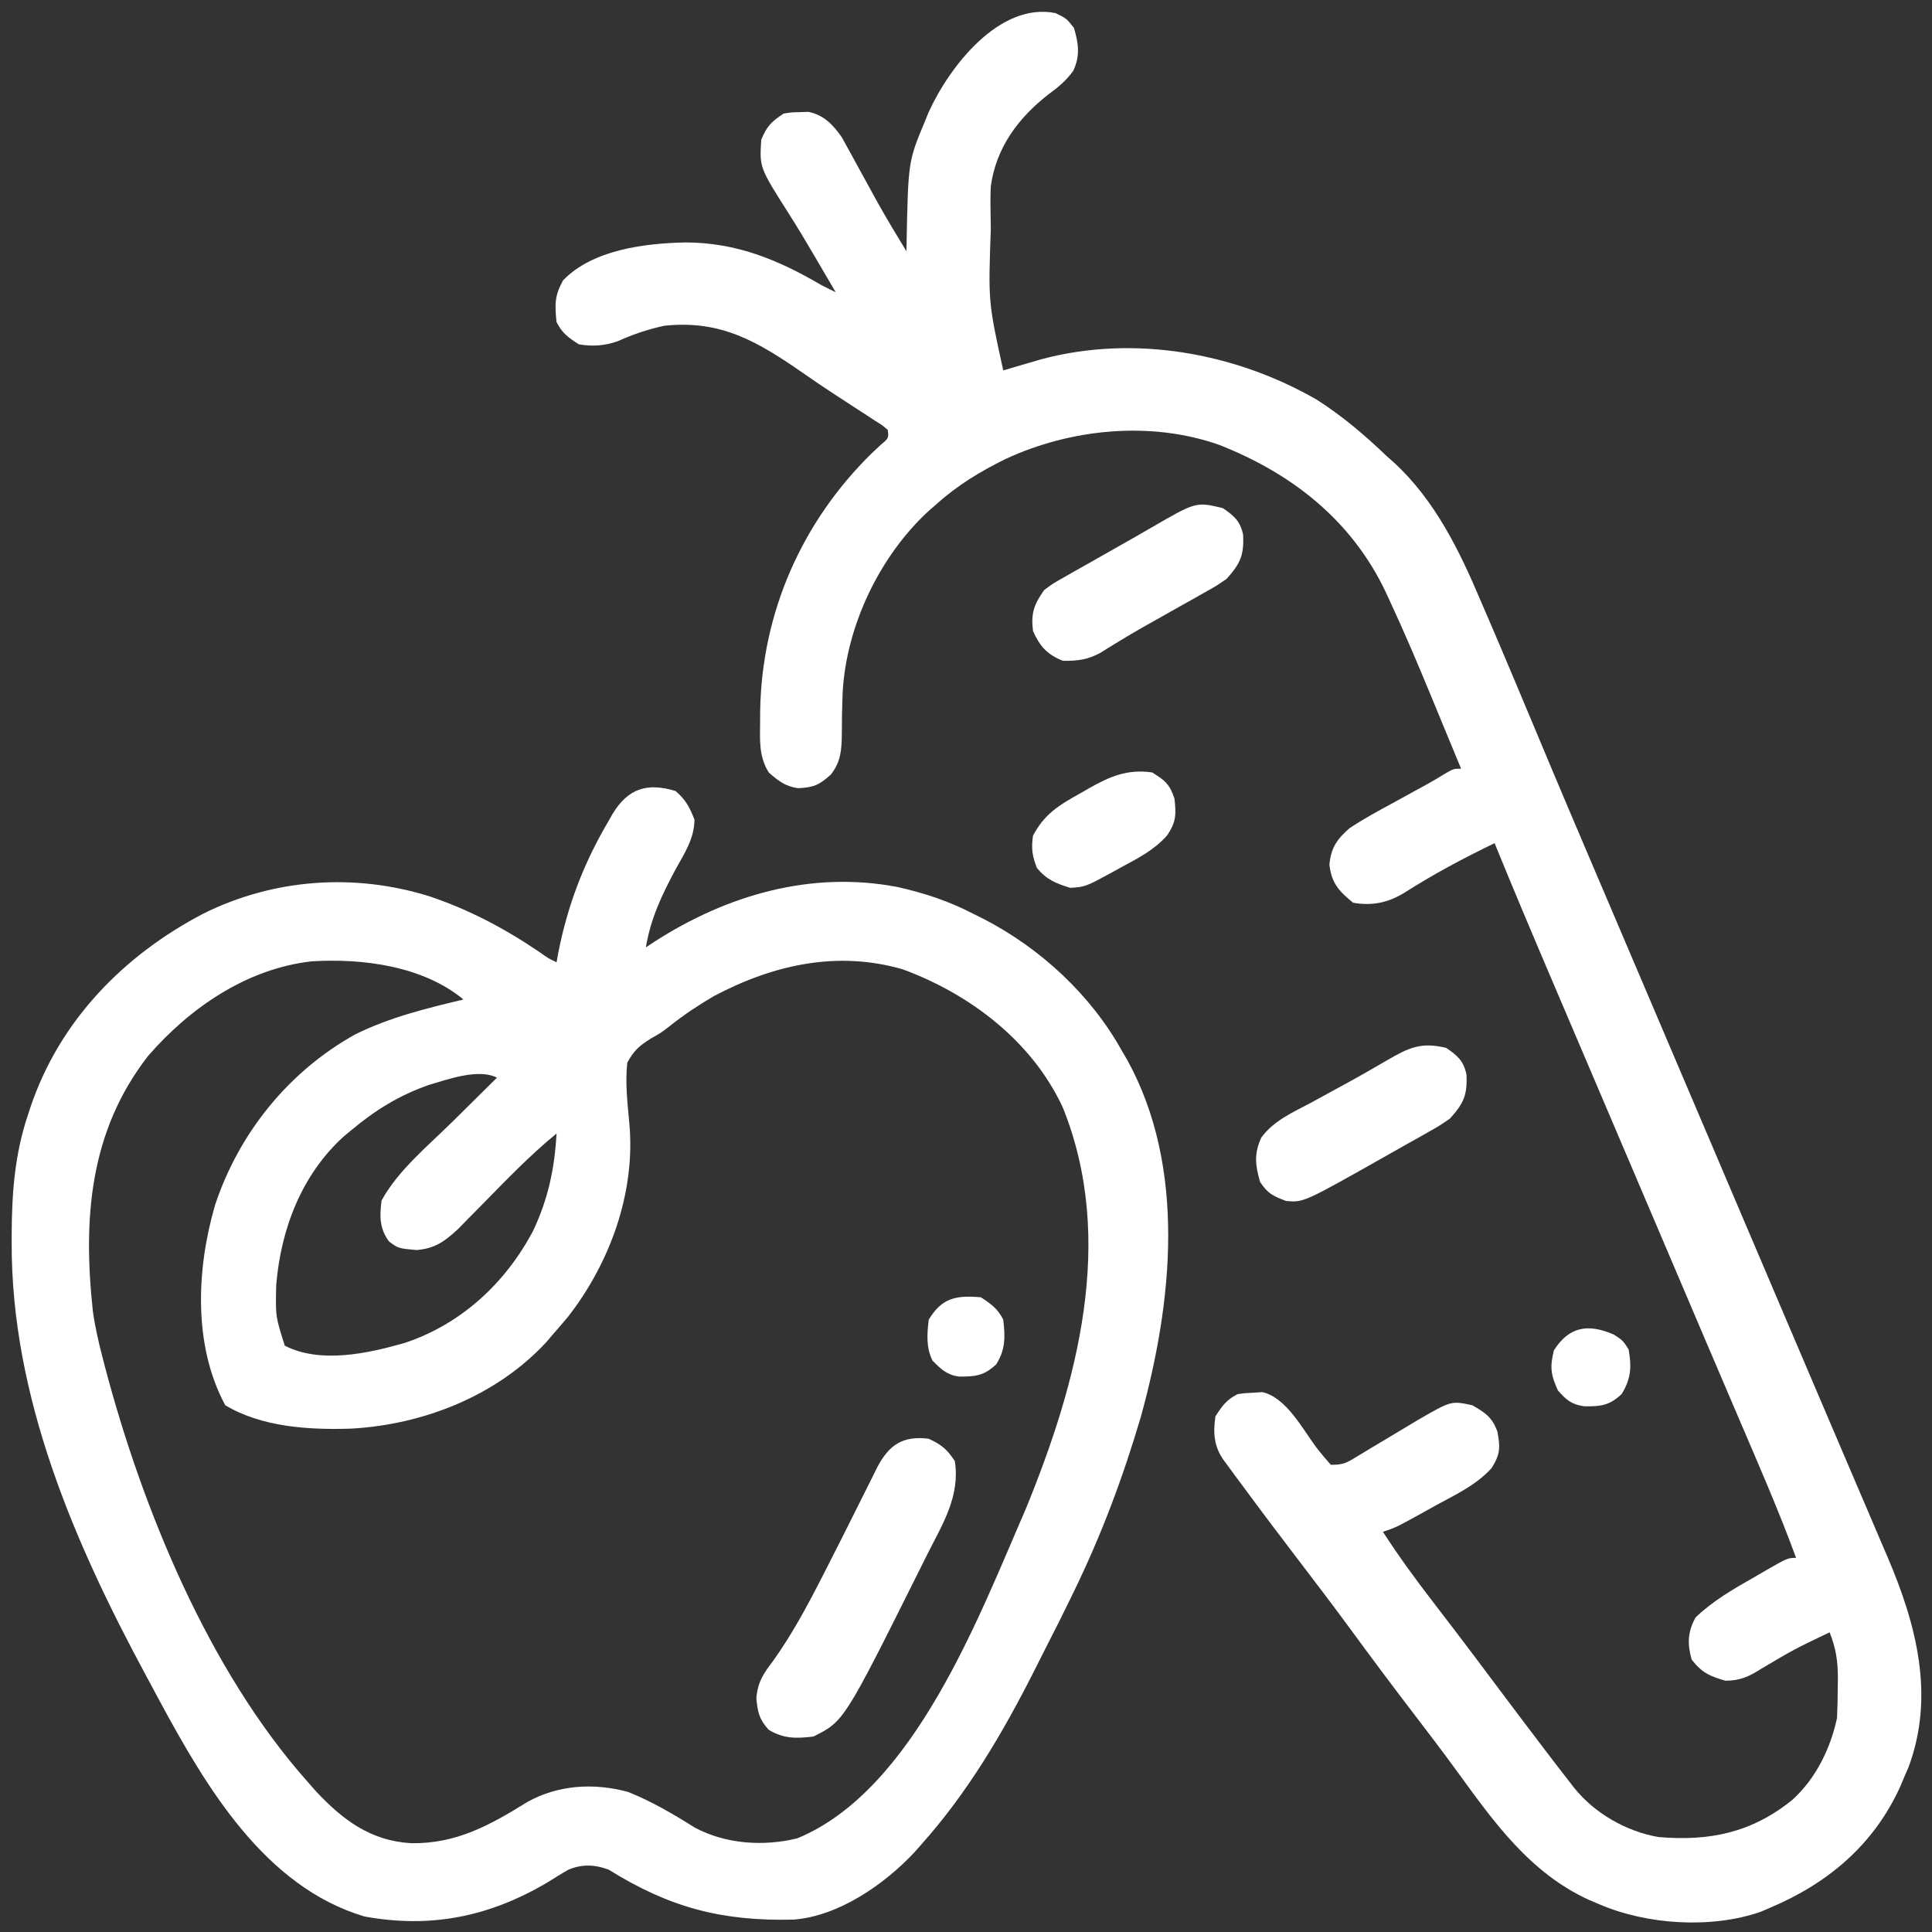 <svg width="74" height="74" viewBox="0 0 74 74" fill="none" xmlns="http://www.w3.org/2000/svg">
<rect x="0" y="0" width="74" height="74" fill="#333333" stroke="none"/>
<path d="M25.879 30.299C26.271 30.642 26.411 30.915 26.601 31.395C26.587 32.13 26.23 32.66 25.879 33.293C25.348 34.286 24.924 35.172 24.738 36.287C24.847 36.215 24.956 36.142 25.069 36.068C27.842 34.285 31.058 33.343 34.365 33.972C35.383 34.198 36.36 34.519 37.285 35.004C37.471 35.096 37.471 35.096 37.661 35.19C39.857 36.322 41.792 38.112 42.988 40.279C43.052 40.388 43.116 40.497 43.182 40.609C45.452 44.744 44.907 49.885 43.701 54.252C43.022 56.565 42.19 58.787 41.135 60.953C41.089 61.048 41.043 61.144 40.995 61.242C40.724 61.803 40.444 62.359 40.159 62.912C39.971 63.279 39.787 63.647 39.603 64.015C38.401 66.389 37.068 68.655 35.289 70.648C35.198 70.752 35.106 70.855 35.012 70.961C33.867 72.18 32.124 73.391 30.403 73.525C27.647 73.593 25.652 73.067 23.313 71.612C22.793 71.415 22.29 71.393 21.772 71.614C21.498 71.768 21.234 71.932 20.969 72.101C18.759 73.406 16.516 73.875 13.957 73.405C10.154 72.269 7.918 68.482 6.142 65.201C6.02 64.974 5.898 64.746 5.775 64.517C5.679 64.339 5.679 64.339 5.581 64.157C2.829 59.054 0.429 53.487 0.447 47.595C0.447 47.495 0.447 47.395 0.447 47.292C0.453 45.705 0.562 44.216 1.07 42.703C1.101 42.609 1.132 42.516 1.163 42.419C2.277 39.102 4.735 36.585 7.802 34.987C10.503 33.649 13.589 33.434 16.465 34.336C17.98 34.848 19.325 35.56 20.647 36.455C21.006 36.71 21.006 36.71 21.317 36.857C21.339 36.735 21.362 36.612 21.385 36.486C21.746 34.658 22.363 33.047 23.313 31.439C23.39 31.305 23.39 31.305 23.468 31.167C24.067 30.185 24.804 29.971 25.879 30.299ZM5.669 40.449C3.422 43.342 3.174 46.691 3.557 50.222C3.64 50.816 3.771 51.391 3.922 51.971C3.971 52.162 3.971 52.162 4.022 52.358C5.453 57.787 7.99 63.975 11.764 68.225C11.872 68.348 11.98 68.471 12.091 68.598C13.124 69.706 14.19 70.507 15.747 70.599C17.476 70.626 18.77 69.908 20.206 69.016C21.386 68.36 22.759 68.282 24.057 68.635C24.96 68.996 25.787 69.483 26.608 69.999C27.786 70.632 29.241 70.731 30.535 70.413C35.016 68.575 37.507 61.88 39.281 57.816C41.27 52.963 42.753 47.488 40.707 42.418C39.53 39.879 37.151 38.075 34.576 37.127C32.066 36.4 29.615 36.952 27.345 38.152C26.758 38.495 26.207 38.861 25.674 39.284C25.309 39.566 25.309 39.566 24.922 39.782C24.481 40.062 24.273 40.242 24.026 40.707C23.94 41.489 24.038 42.272 24.107 43.052C24.341 45.684 23.366 48.363 21.762 50.429C21.568 50.66 21.372 50.889 21.174 51.115C21.089 51.213 21.005 51.312 20.918 51.413C19.015 53.47 16.209 54.568 13.446 54.72C11.832 54.771 10.042 54.667 8.627 53.824C7.391 51.528 7.526 48.599 8.237 46.156C9.155 43.391 11.057 41.04 13.597 39.624C14.923 38.965 16.318 38.626 17.752 38.283C16.2 36.997 13.876 36.697 11.924 36.823C9.449 37.106 7.268 38.602 5.669 40.449ZM16.417 41.558C15.293 41.956 14.388 42.51 13.475 43.273C13.372 43.358 13.27 43.443 13.164 43.53C11.55 44.997 10.758 47.077 10.58 49.213C10.551 50.417 10.551 50.417 10.908 51.543C12.274 52.241 14.088 51.842 15.5 51.437C17.663 50.722 19.369 49.138 20.425 47.132C20.997 45.914 21.243 44.756 21.317 43.416C20.317 44.236 19.424 45.159 18.521 46.083C18.315 46.293 18.109 46.502 17.902 46.71C17.781 46.834 17.66 46.958 17.535 47.085C17.022 47.555 16.66 47.819 15.961 47.88C15.259 47.817 15.259 47.817 14.9 47.551C14.534 47.056 14.536 46.579 14.615 45.982C15.248 44.827 16.378 43.903 17.306 42.988C17.474 42.822 17.642 42.655 17.81 42.489C18.218 42.084 18.626 41.68 19.035 41.277C18.309 40.914 17.159 41.344 16.417 41.558Z" fill="white"/>
<path d="M40.422 0.5C40.849 0.705 40.849 0.705 41.135 1.07C41.313 1.669 41.377 2.143 41.106 2.717C40.826 3.098 40.545 3.331 40.163 3.61C39.006 4.511 38.147 5.657 37.948 7.15C37.931 7.549 37.934 7.943 37.944 8.342C37.947 8.487 37.948 8.632 37.95 8.781C37.851 11.559 37.851 11.559 38.426 14.188C38.627 14.128 38.627 14.128 38.832 14.068C39.01 14.016 39.187 13.964 39.37 13.911C39.633 13.834 39.633 13.834 39.902 13.756C43.439 12.813 47.316 13.507 50.447 15.316C51.423 15.941 52.275 16.668 53.111 17.467C53.256 17.595 53.256 17.595 53.403 17.726C54.966 19.171 55.905 21.097 56.72 23.027C56.813 23.242 56.905 23.456 56.998 23.671C57.274 24.31 57.545 24.952 57.816 25.594C57.891 25.77 57.966 25.947 58.04 26.124C58.326 26.8 58.61 27.477 58.892 28.154C59.658 29.993 60.439 31.826 61.22 33.658C61.29 33.823 61.361 33.987 61.433 34.156C61.794 35.004 62.155 35.851 62.516 36.698C63.14 38.16 63.763 39.622 64.385 41.085C64.726 41.886 65.067 42.686 65.409 43.487C65.545 43.808 65.682 44.129 65.819 44.45C65.886 44.608 65.954 44.767 66.023 44.931C66.638 46.374 66.638 46.374 66.843 46.856C66.98 47.177 67.117 47.498 67.254 47.819C67.593 48.616 67.933 49.413 68.272 50.211C68.911 51.712 69.551 53.212 70.192 54.712C70.494 55.419 70.796 56.126 71.098 56.833C71.242 57.17 71.386 57.506 71.53 57.843C71.73 58.309 71.93 58.777 72.129 59.244C72.188 59.38 72.246 59.516 72.306 59.656C73.401 62.227 74.12 64.952 73.1 67.69C73.044 67.819 72.988 67.949 72.93 68.082C72.85 68.272 72.85 68.272 72.768 68.465C71.75 70.677 70.006 72.139 67.797 73.072C67.676 73.124 67.555 73.175 67.431 73.229C65.532 73.884 63.064 73.723 61.238 72.93C61.048 72.85 61.048 72.85 60.855 72.768C58.585 71.723 57.22 69.787 55.793 67.825C55.243 67.07 54.678 66.328 54.109 65.587C53.303 64.534 52.51 63.472 51.727 62.402C51.105 61.555 50.471 60.718 49.832 59.884C49.066 58.883 48.308 57.877 47.56 56.863C47.432 56.69 47.432 56.69 47.301 56.514C47.224 56.408 47.146 56.302 47.066 56.193C46.997 56.1 46.929 56.007 46.858 55.911C46.493 55.388 46.463 54.874 46.553 54.252C46.808 53.851 46.983 53.609 47.408 53.397C47.692 53.358 47.692 53.358 48.023 53.343C48.131 53.336 48.239 53.329 48.351 53.322C49.254 53.52 49.884 54.716 50.412 55.431C50.59 55.663 50.78 55.885 50.973 56.105C51.428 56.105 51.542 56.052 51.917 55.824C52.017 55.764 52.117 55.704 52.22 55.642C52.326 55.577 52.432 55.513 52.541 55.446C52.76 55.315 52.98 55.184 53.199 55.054C53.566 54.835 53.932 54.615 54.298 54.395C55.583 53.65 55.583 53.65 56.391 53.824C56.901 54.117 57.156 54.288 57.356 54.84C57.464 55.44 57.468 55.694 57.134 56.228C56.556 56.871 55.769 57.24 55.018 57.647C54.869 57.73 54.719 57.814 54.565 57.9C53.473 58.504 53.473 58.504 52.969 58.672C53.568 59.598 54.211 60.481 54.885 61.354C55.087 61.619 55.29 61.883 55.493 62.148C55.595 62.281 55.697 62.414 55.802 62.552C56.273 63.168 56.737 63.789 57.202 64.411C57.884 65.322 58.569 66.232 59.26 67.137C59.371 67.284 59.371 67.284 59.485 67.433C59.688 67.698 59.892 67.962 60.098 68.225C60.159 68.304 60.221 68.384 60.284 68.466C61.067 69.449 62.278 70.144 63.52 70.363C65.478 70.529 67.095 70.199 68.652 68.938C69.549 68.125 70.11 66.978 70.363 65.801C70.38 65.401 70.39 65.006 70.39 64.607C70.392 64.501 70.393 64.395 70.395 64.286C70.397 63.641 70.322 63.129 70.078 62.522C68.727 63.167 68.727 63.167 67.44 63.929C66.986 64.221 66.639 64.375 66.086 64.375C65.485 64.202 65.177 64.063 64.794 63.564C64.624 62.964 64.639 62.502 64.945 61.951C65.616 61.309 66.388 60.867 67.191 60.41C67.375 60.302 67.375 60.302 67.563 60.193C68.472 59.67 68.472 59.67 68.795 59.67C68.131 57.863 67.36 56.101 66.603 54.332C66.457 53.99 66.31 53.647 66.164 53.305C65.899 52.684 65.634 52.063 65.368 51.442C64.699 49.876 64.032 48.309 63.365 46.741C63.027 45.949 62.69 45.156 62.352 44.363C62.285 44.206 62.218 44.048 62.148 43.885C61.716 42.87 61.283 41.855 60.85 40.839C60.552 40.141 60.254 39.442 59.956 38.743C59.815 38.412 59.674 38.082 59.533 37.751C58.759 35.937 57.99 34.121 57.246 32.295C56.044 32.876 54.898 33.487 53.773 34.205C53.155 34.58 52.543 34.704 51.828 34.576C51.274 34.128 51.001 33.822 50.919 33.115C50.985 32.457 51.207 32.152 51.685 31.725C52.214 31.373 52.767 31.072 53.325 30.771C53.618 30.61 53.91 30.449 54.203 30.288C54.332 30.218 54.461 30.148 54.594 30.076C54.85 29.934 55.102 29.786 55.351 29.631C55.678 29.443 55.678 29.443 55.963 29.443C55.68 28.756 55.396 28.07 55.112 27.384C55.016 27.151 54.92 26.919 54.824 26.686C54.311 25.441 53.786 24.203 53.217 22.982C53.172 22.884 53.126 22.786 53.08 22.685C51.778 19.933 49.487 18.135 46.695 17.039C44.073 16.113 41.009 16.421 38.519 17.579C37.547 18.055 36.665 18.591 35.859 19.32C35.718 19.442 35.718 19.442 35.574 19.566C33.688 21.301 32.412 23.977 32.275 26.531C32.249 27.325 32.249 27.325 32.244 28.12C32.234 28.733 32.212 29.17 31.825 29.665C31.373 30.074 31.169 30.158 30.583 30.19C30.093 30.132 29.806 29.906 29.443 29.586C29.057 28.956 29.109 28.345 29.114 27.625C29.114 27.492 29.115 27.358 29.116 27.22C29.18 23.476 30.703 20.003 33.373 17.378C33.494 17.264 33.615 17.151 33.739 17.034C34.039 16.784 34.039 16.784 34.006 16.469C33.804 16.294 33.804 16.294 33.535 16.127C33.432 16.059 33.329 15.992 33.224 15.922C33.111 15.85 32.999 15.777 32.883 15.702C32.647 15.548 32.411 15.394 32.175 15.24C32.053 15.161 31.931 15.081 31.806 15C31.451 14.766 31.102 14.527 30.753 14.284C29.027 13.091 27.629 12.247 25.451 12.476C24.821 12.611 24.238 12.808 23.651 13.074C23.154 13.244 22.691 13.277 22.172 13.189C21.771 12.934 21.529 12.759 21.316 12.334C21.249 11.661 21.238 11.335 21.566 10.739C22.701 9.559 24.711 9.317 26.262 9.286C28.203 9.292 29.79 9.942 31.439 10.908C31.628 11.005 31.818 11.101 32.01 11.193C31.863 10.942 31.715 10.691 31.568 10.44C31.439 10.222 31.311 10.003 31.184 9.784C30.867 9.243 30.546 8.706 30.209 8.177C29.089 6.416 29.089 6.416 29.158 5.348C29.381 4.824 29.537 4.667 30.014 4.35C30.311 4.302 30.311 4.302 30.637 4.296C30.744 4.292 30.851 4.288 30.962 4.284C31.549 4.399 31.914 4.782 32.247 5.263C32.316 5.388 32.384 5.514 32.455 5.643C32.532 5.782 32.61 5.922 32.689 6.066C32.807 6.284 32.807 6.284 32.928 6.506C33.085 6.792 33.242 7.077 33.399 7.363C33.475 7.501 33.552 7.64 33.63 7.783C33.979 8.406 34.347 9.016 34.719 9.625C34.72 9.54 34.721 9.454 34.723 9.366C34.785 6.182 34.785 6.182 35.432 4.635C35.474 4.529 35.517 4.424 35.561 4.315C36.349 2.569 38.27 0.074 40.422 0.5Z" fill="white"/>
<path d="M35.574 55.108C36.072 55.345 36.262 55.498 36.572 55.963C36.782 57.293 36.113 58.359 35.53 59.51C35.425 59.721 35.319 59.933 35.214 60.144C32.328 65.927 32.328 65.927 31.154 66.514C30.499 66.592 30.017 66.602 29.443 66.255C29.076 65.853 29.022 65.585 28.97 65.046C29.024 64.426 29.239 64.104 29.604 63.627C30.325 62.617 30.902 61.548 31.466 60.445C31.509 60.361 31.552 60.277 31.597 60.19C32.079 59.247 32.554 58.301 33.026 57.353C33.162 57.08 33.299 56.806 33.436 56.533C33.515 56.373 33.515 56.373 33.596 56.209C34.052 55.337 34.582 54.983 35.574 55.108Z" fill="white"/>
<path d="M46.838 19.463C47.269 19.756 47.507 19.962 47.614 20.483C47.653 21.26 47.509 21.585 46.981 22.172C46.598 22.436 46.598 22.436 46.164 22.679C46.005 22.77 45.846 22.86 45.682 22.953C45.515 23.046 45.348 23.139 45.181 23.232C44.855 23.416 44.529 23.6 44.204 23.784C44.046 23.872 43.889 23.961 43.727 24.052C43.194 24.356 42.672 24.675 42.153 25.002C41.65 25.273 41.279 25.318 40.707 25.309C40.11 25.07 39.825 24.754 39.566 24.168C39.482 23.494 39.605 23.147 39.994 22.6C40.325 22.354 40.325 22.354 40.714 22.134C40.857 22.052 41 21.969 41.148 21.885C41.299 21.8 41.451 21.716 41.607 21.628C41.761 21.541 41.915 21.453 42.074 21.363C42.38 21.188 42.687 21.014 42.995 20.841C43.355 20.638 43.714 20.433 44.071 20.225C45.812 19.215 45.812 19.215 46.838 19.463Z" fill="white"/>
<path d="M55.392 40.137C55.823 40.43 56.061 40.636 56.169 41.157C56.208 41.934 56.065 42.26 55.535 42.846C55.131 43.122 55.131 43.122 54.666 43.384C54.583 43.432 54.499 43.479 54.413 43.529C54.236 43.629 54.058 43.728 53.88 43.827C53.614 43.975 53.349 44.125 53.085 44.276C49.93 46.059 49.93 46.059 49.262 46C48.765 45.814 48.554 45.716 48.264 45.27C48.077 44.632 48.029 44.188 48.309 43.574C48.785 42.918 49.543 42.595 50.242 42.222C50.538 42.06 50.834 41.897 51.13 41.735C51.273 41.657 51.417 41.579 51.565 41.499C52.098 41.208 52.623 40.905 53.147 40.6C53.971 40.122 54.436 39.906 55.392 40.137Z" fill="white"/>
<path d="M44.129 29.586C44.62 29.889 44.801 30.035 44.984 30.584C45.053 31.191 45.051 31.483 44.705 31.995C44.222 32.542 43.625 32.856 42.988 33.195C42.875 33.258 42.762 33.321 42.645 33.386C41.573 33.969 41.573 33.969 40.992 34.006C40.438 33.834 40.093 33.696 39.718 33.248C39.535 32.785 39.496 32.505 39.566 32.01C39.996 31.187 40.558 30.839 41.357 30.397C41.467 30.334 41.576 30.271 41.689 30.206C42.495 29.747 43.174 29.448 44.129 29.586Z" fill="white"/>
<path d="M37.57 49.689C37.963 49.946 38.215 50.125 38.426 50.545C38.505 51.205 38.516 51.683 38.158 52.256C37.692 52.695 37.362 52.731 36.72 52.725C36.268 52.66 36.028 52.434 35.717 52.113C35.47 51.62 35.505 51.084 35.574 50.545C36.082 49.705 36.62 49.608 37.57 49.689Z" fill="white"/>
<path d="M61.809 51.115C62.156 51.338 62.156 51.338 62.379 51.685C62.5 52.35 62.472 52.819 62.111 53.396C61.645 53.835 61.315 53.875 60.673 53.863C60.195 53.799 59.982 53.612 59.67 53.254C59.399 52.656 59.358 52.361 59.518 51.721C60.105 50.797 60.839 50.695 61.809 51.115Z" fill="white"/>
</svg>
